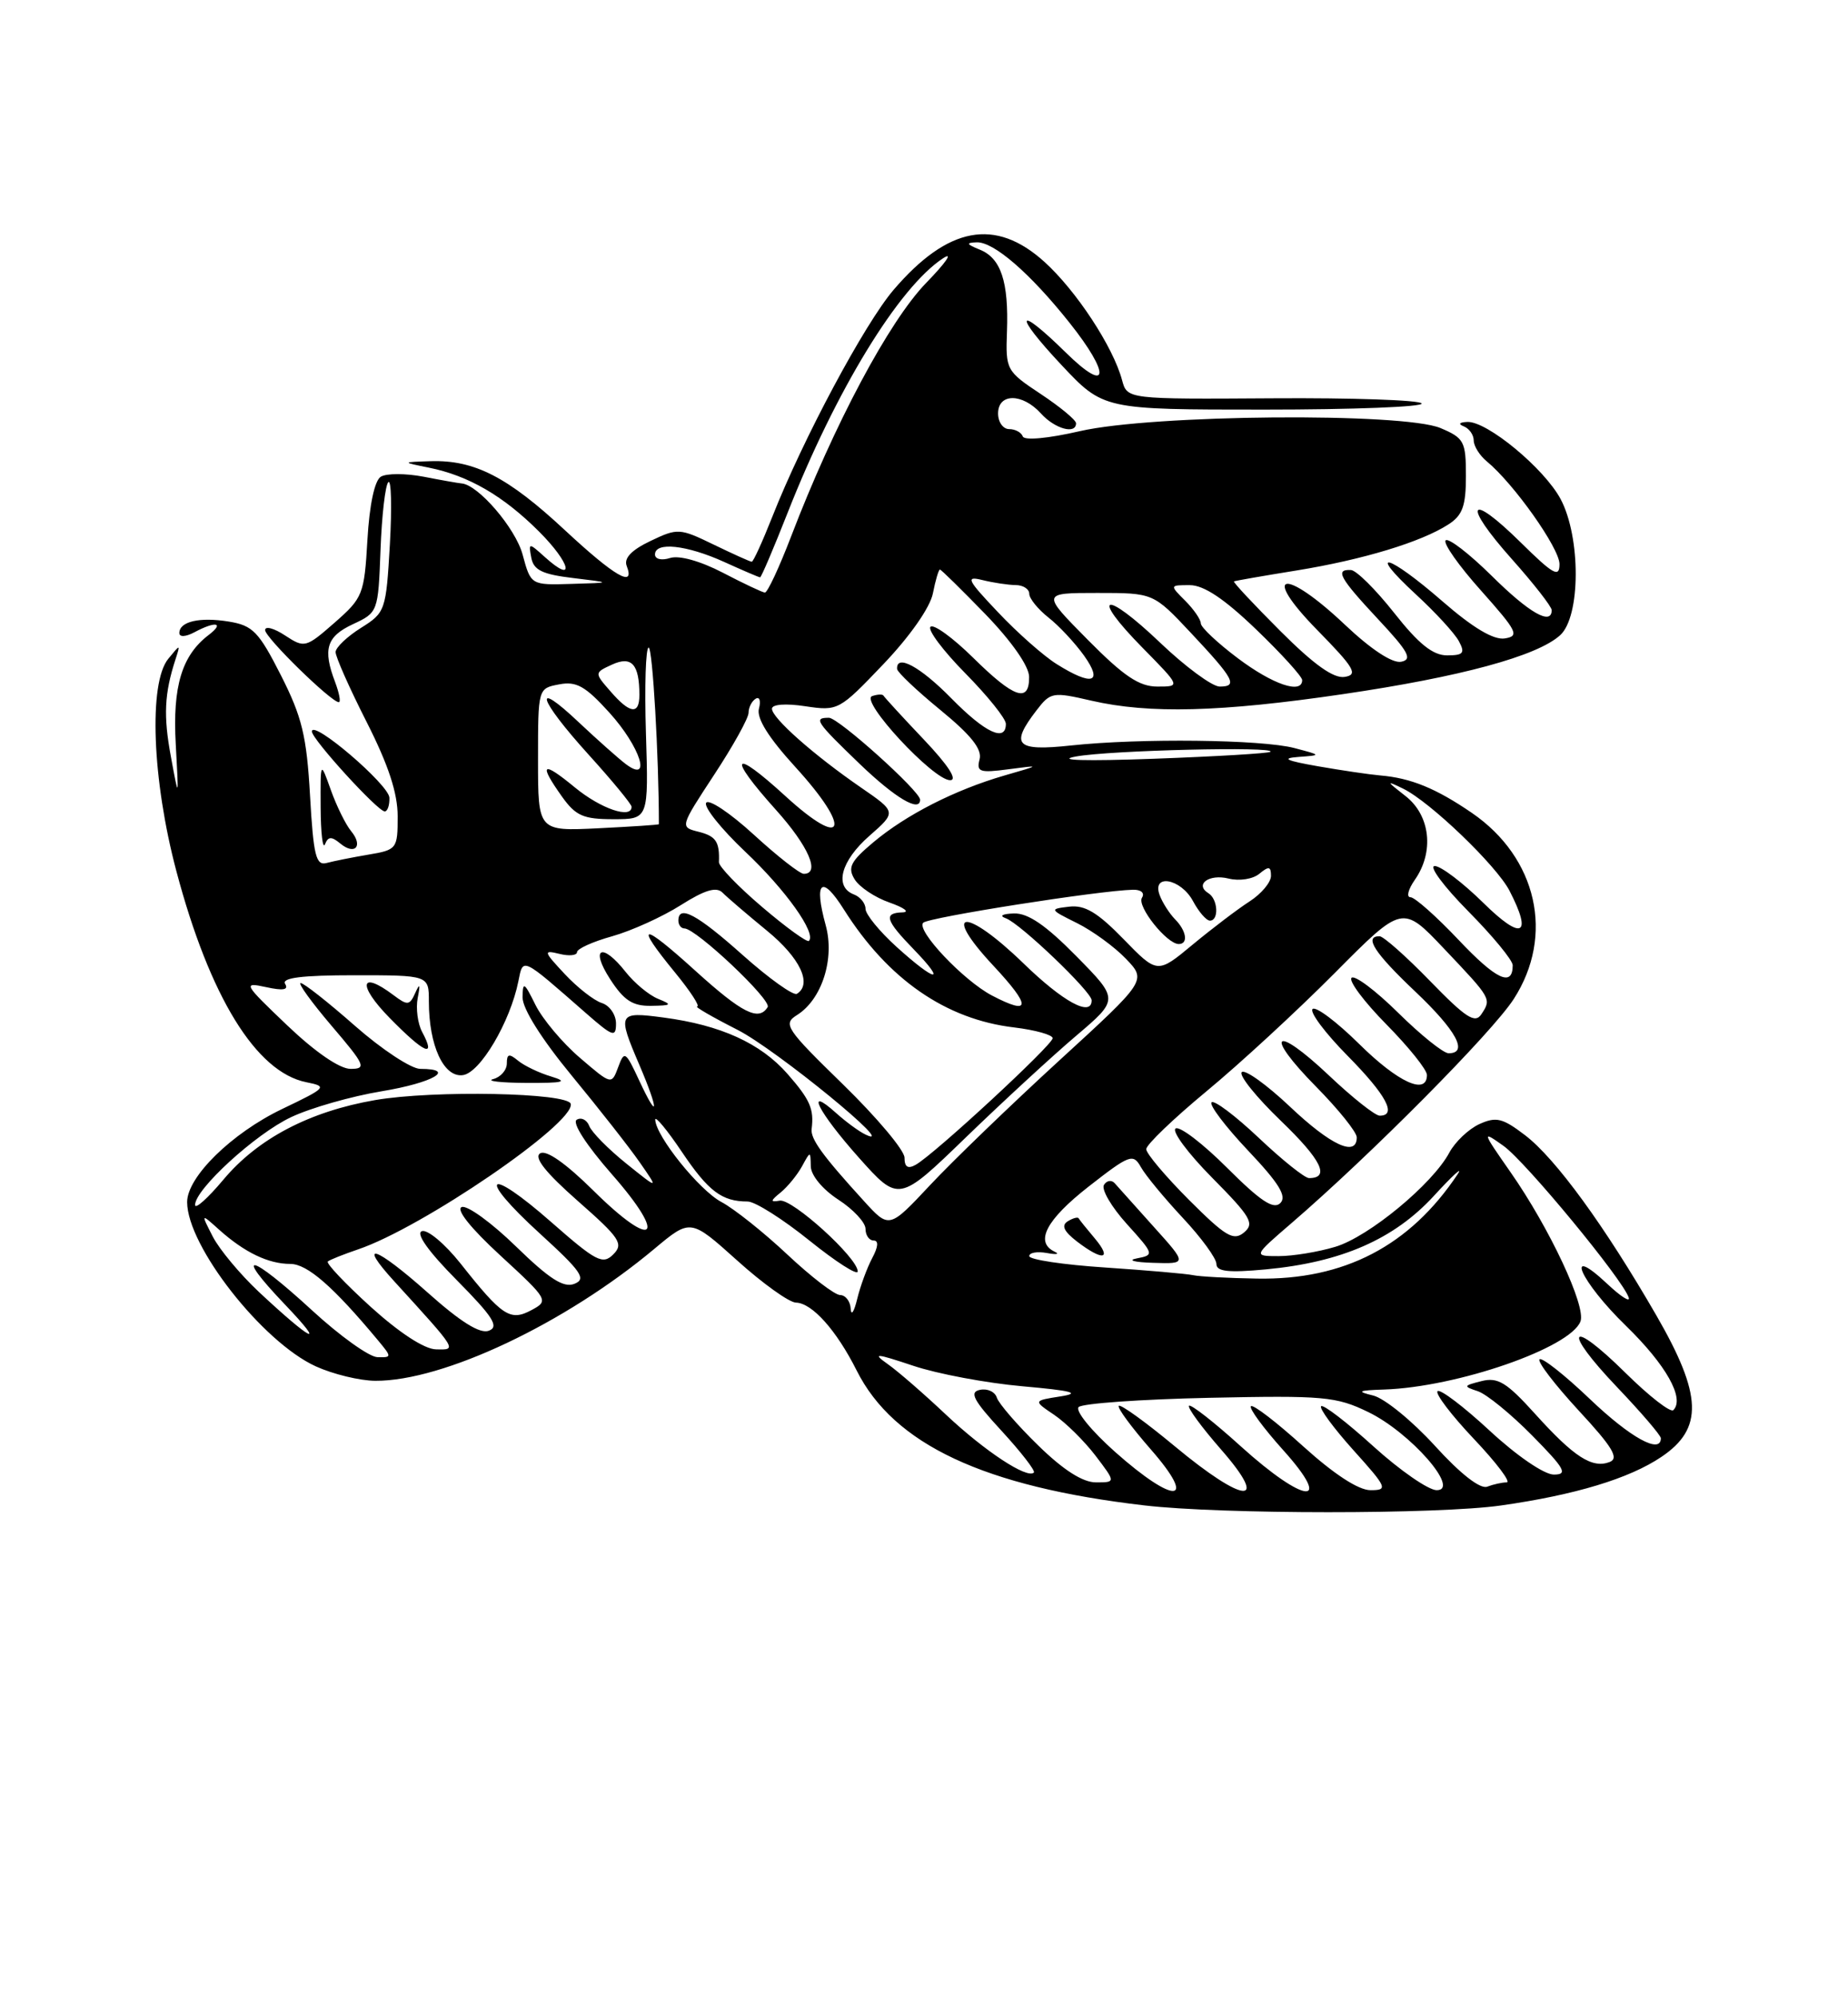 <?xml version="1.0" encoding="UTF-8" standalone="no"?>
<!DOCTYPE svg PUBLIC "-//W3C//DTD SVG 1.1//EN" "http://www.w3.org/Graphics/SVG/1.1/DTD/svg11.dtd" >
<svg xmlns="http://www.w3.org/2000/svg" xmlns:xlink="http://www.w3.org/1999/xlink" version="1.1" viewBox="0 0 237 256">
 <g >
 <path fill="currentColor"
d=" M 192.50 192.96 C 202.00 191.61 208.95 189.51 213.06 186.74 C 218.47 183.11 218.32 178.82 212.44 168.63 C 205.82 157.16 199.50 148.48 195.58 145.50 C 192.70 143.30 191.88 143.10 189.72 144.08 C 188.35 144.71 186.62 146.35 185.88 147.72 C 183.72 151.77 175.53 158.53 171.24 159.81 C 169.05 160.47 165.79 161.00 163.99 161.00 C 160.72 161.00 160.72 161.00 165.61 156.79 C 175.80 148.02 191.37 132.33 194.13 128.05 C 199.39 119.91 197.14 109.93 188.76 104.19 C 184.16 101.04 180.93 99.72 177.00 99.39 C 175.62 99.27 172.03 98.74 169.00 98.21 C 164.94 97.50 164.28 97.19 166.50 97.02 C 169.50 96.80 169.50 96.80 166.00 95.88 C 161.82 94.78 146.23 94.60 137.35 95.55 C 130.29 96.31 129.50 95.51 132.92 91.06 C 134.73 88.70 135.00 88.66 139.98 89.81 C 147.38 91.51 156.52 91.28 172.23 88.97 C 187.30 86.76 197.13 84.10 200.08 81.42 C 202.72 79.04 202.75 68.89 200.15 63.98 C 198.05 60.04 190.70 53.96 188.17 54.08 C 187.13 54.13 186.97 54.35 187.75 54.66 C 188.44 54.94 189.00 55.75 189.00 56.46 C 189.00 57.17 189.75 58.37 190.67 59.13 C 194.13 61.98 200.00 70.26 200.00 72.30 C 200.00 74.09 199.22 73.66 195.02 69.52 C 188.32 62.92 187.48 64.47 193.88 71.65 C 196.70 74.81 199.00 77.76 199.00 78.20 C 199.00 80.21 196.13 78.58 191.31 73.81 C 188.41 70.95 185.76 68.91 185.40 69.26 C 185.05 69.62 187.09 72.52 189.94 75.70 C 194.59 80.92 194.90 81.53 192.98 81.83 C 191.55 82.05 188.91 80.48 185.00 77.08 C 177.99 70.98 175.13 70.23 181.59 76.19 C 184.09 78.49 186.57 81.19 187.10 82.19 C 187.92 83.71 187.67 84.00 185.58 84.00 C 183.76 84.00 181.94 82.54 178.80 78.56 C 176.43 75.56 173.94 73.09 173.25 73.06 C 171.18 72.96 171.78 74.06 176.75 79.38 C 180.65 83.55 181.18 84.53 179.69 84.82 C 178.57 85.04 175.82 83.23 172.50 80.09 C 164.70 72.71 161.59 73.25 168.90 80.72 C 173.72 85.63 174.21 86.48 172.45 86.76 C 171.03 86.99 168.51 85.19 164.20 80.88 C 160.79 77.47 158.11 74.61 158.25 74.52 C 158.39 74.44 162.00 73.81 166.28 73.12 C 174.78 71.74 182.25 69.48 185.75 67.22 C 187.57 66.05 188.00 64.85 188.00 61.01 C 188.00 56.58 187.77 56.15 184.75 54.87 C 179.95 52.85 147.83 53.12 138.50 55.26 C 134.43 56.20 131.36 56.48 131.17 55.94 C 130.98 55.42 130.20 55.00 129.42 55.00 C 128.64 55.00 128.00 54.10 128.00 53.00 C 128.00 50.37 131.12 50.37 133.50 53.00 C 135.28 54.97 138.00 55.72 138.00 54.25 C 138.00 53.84 135.96 52.15 133.47 50.50 C 129.05 47.57 128.96 47.39 129.14 42.50 C 129.37 36.10 128.37 33.09 125.66 32.00 C 123.93 31.30 123.85 31.11 125.26 31.06 C 127.44 30.98 132.09 35.00 137.14 41.34 C 142.50 48.06 142.21 50.61 136.71 45.21 C 130.34 38.95 129.88 40.12 136.10 46.75 C 141.50 52.50 141.50 52.50 162.15 52.50 C 173.51 52.50 182.58 52.15 182.32 51.71 C 182.05 51.28 173.45 50.98 163.19 51.05 C 144.56 51.17 144.56 51.17 143.90 48.72 C 142.76 44.46 138.03 37.26 133.94 33.56 C 127.65 27.88 121.58 29.01 114.60 37.15 C 110.87 41.52 102.98 56.25 99.04 66.25 C 97.79 69.41 96.61 72.00 96.41 72.00 C 96.21 72.00 94.02 71.01 91.54 69.81 C 87.17 67.69 86.91 67.67 83.42 69.34 C 81.00 70.49 79.99 71.54 80.37 72.53 C 81.49 75.43 78.84 73.90 72.42 67.93 C 65.12 61.14 60.86 58.95 55.28 59.11 C 51.50 59.23 51.50 59.23 55.00 59.94 C 60.08 60.96 64.56 63.56 69.14 68.14 C 73.20 72.20 73.83 74.96 69.89 71.41 C 67.80 69.53 67.77 69.53 68.14 71.50 C 68.44 73.08 69.57 73.62 73.51 74.09 C 78.50 74.69 78.50 74.69 73.29 74.84 C 68.08 75.00 68.08 75.00 67.02 71.07 C 66.10 67.68 61.30 62.09 59.17 61.96 C 58.80 61.93 56.62 61.55 54.32 61.10 C 52.02 60.66 49.56 60.66 48.84 61.10 C 48.04 61.59 47.38 64.70 47.12 69.20 C 46.72 76.19 46.53 76.64 42.91 79.81 C 39.22 83.04 39.05 83.08 36.56 81.45 C 35.15 80.52 34.00 80.21 34.00 80.76 C 34.00 81.72 42.47 90.00 43.45 90.00 C 43.73 90.00 43.51 88.85 42.98 87.43 C 41.37 83.21 41.87 81.58 45.27 80.00 C 48.47 78.51 48.50 78.43 48.80 70.50 C 48.96 66.11 49.41 62.19 49.80 61.80 C 50.18 61.41 50.27 65.00 50.00 69.78 C 49.51 78.26 49.42 78.52 46.29 80.48 C 44.52 81.59 43.06 82.98 43.04 83.57 C 43.02 84.15 44.80 88.17 47.00 92.50 C 49.81 98.04 51.00 101.64 51.00 104.64 C 51.00 108.79 50.90 108.93 47.25 109.54 C 45.19 109.89 42.78 110.37 41.89 110.61 C 40.52 110.98 40.20 109.68 39.76 101.97 C 39.33 94.34 38.73 91.88 36.03 86.56 C 33.19 80.97 32.42 80.17 29.35 79.67 C 25.60 79.06 23.00 79.66 23.00 81.14 C 23.00 81.68 23.82 81.63 24.93 81.04 C 27.65 79.58 28.84 79.80 26.77 81.38 C 23.32 84.00 22.12 87.97 22.54 95.39 C 22.93 102.50 22.93 102.50 21.92 97.00 C 20.94 91.74 21.08 88.90 22.51 84.50 C 23.15 82.53 23.14 82.53 21.58 84.44 C 19.04 87.56 19.51 99.97 22.62 111.66 C 26.90 127.77 32.84 137.42 39.28 138.71 C 42.04 139.26 41.91 139.40 36.17 142.15 C 29.71 145.25 24.00 150.85 24.00 154.07 C 24.00 159.69 33.64 172.00 40.50 175.13 C 42.70 176.13 46.14 176.97 48.14 176.98 C 56.85 177.03 72.50 169.63 83.94 160.05 C 88.56 156.19 88.56 156.19 94.53 161.55 C 97.81 164.51 101.21 166.94 102.08 166.96 C 104.15 167.01 107.27 170.50 109.86 175.65 C 114.61 185.13 126.20 190.56 146.75 192.95 C 156.67 194.11 184.42 194.11 192.50 192.96 Z  M 43.62 108.10 C 45.52 109.68 46.62 108.45 45.03 106.53 C 44.34 105.70 43.17 103.33 42.43 101.26 C 41.09 97.50 41.09 97.50 41.12 103.50 C 41.14 106.80 41.39 108.92 41.68 108.21 C 42.08 107.21 42.51 107.18 43.62 108.10 Z  M 49.94 102.25 C 49.89 100.58 40.00 92.13 40.00 93.76 C 40.00 94.74 48.44 104.00 49.34 104.00 C 49.70 104.00 49.97 103.21 49.94 102.25 Z  M 143.00 186.09 C 139.97 183.40 137.87 180.82 138.33 180.35 C 138.79 179.88 146.33 179.35 155.08 179.16 C 169.76 178.85 171.36 178.99 175.48 180.99 C 180.87 183.60 187.35 191.00 184.25 191.00 C 183.20 191.00 179.54 188.47 176.13 185.38 C 172.71 182.28 169.70 179.97 169.43 180.24 C 169.16 180.50 171.02 183.03 173.56 185.86 C 177.91 190.69 178.04 191.00 175.76 191.00 C 174.22 191.00 171.08 188.95 167.13 185.38 C 163.71 182.28 160.70 179.97 160.43 180.24 C 160.16 180.50 162.02 183.03 164.56 185.86 C 171.12 193.15 167.35 192.81 159.13 185.38 C 155.71 182.28 152.72 179.95 152.49 180.18 C 152.25 180.41 154.11 182.94 156.61 185.80 C 162.93 193.03 159.60 192.80 150.67 185.38 C 146.95 182.29 143.71 179.95 143.48 180.19 C 143.25 180.42 145.11 182.94 147.61 185.80 C 153.66 192.72 150.68 192.91 143.00 186.09 Z  M 184.01 185.30 C 181.10 182.11 177.55 179.22 176.11 178.87 C 173.93 178.34 174.16 178.21 177.50 178.10 C 186.89 177.79 201.39 172.76 202.69 169.37 C 203.43 167.44 198.73 157.41 193.72 150.24 C 190.04 144.97 190.02 144.88 192.82 146.87 C 195.65 148.88 208.13 164.00 208.88 166.32 C 209.09 166.97 207.85 166.18 206.13 164.56 C 200.45 159.23 202.68 164.26 208.52 169.93 C 213.67 174.94 216.09 179.24 214.60 180.74 C 214.24 181.09 211.50 178.96 208.50 176.00 C 201.21 168.80 200.26 170.32 207.38 177.79 C 210.47 181.03 213.00 183.98 213.00 184.34 C 213.00 186.43 209.10 184.28 203.92 179.34 C 200.66 176.23 197.74 173.93 197.44 174.23 C 197.14 174.53 199.40 177.47 202.45 180.78 C 206.81 185.48 207.67 186.91 206.43 187.39 C 204.19 188.25 201.86 186.75 196.87 181.22 C 193.22 177.18 192.09 176.49 190.00 177.02 C 187.66 177.61 187.63 177.69 189.54 178.32 C 190.66 178.70 193.79 181.25 196.50 184.00 C 200.70 188.26 201.11 189.00 199.27 189.00 C 198.04 189.00 194.51 186.59 191.03 183.36 C 187.68 180.26 184.68 177.99 184.36 178.31 C 184.04 178.63 186.14 181.39 189.03 184.44 C 191.93 187.50 193.81 190.00 193.23 190.00 C 192.64 190.00 191.52 190.25 190.73 190.55 C 189.83 190.89 187.30 188.92 184.01 185.30 Z  M 133.13 185.25 C 130.45 182.64 128.08 179.89 127.84 179.14 C 127.61 178.39 126.64 177.94 125.68 178.14 C 124.28 178.43 124.81 179.45 128.47 183.42 C 130.96 186.13 132.81 188.52 132.59 188.74 C 131.74 189.59 126.30 186.00 121.35 181.35 C 118.52 178.68 115.15 175.75 113.85 174.84 C 111.83 173.41 112.28 173.44 117.11 175.05 C 120.20 176.09 126.50 177.27 131.11 177.68 C 137.53 178.25 138.68 178.56 136.00 178.98 C 132.50 179.53 132.50 179.53 135.19 181.34 C 136.67 182.34 139.05 184.69 140.49 186.57 C 143.10 190.00 143.10 190.00 140.55 190.00 C 138.85 190.00 136.36 188.41 133.13 185.25 Z  M 40.02 167.95 C 32.04 160.62 29.79 160.13 36.54 167.20 C 42.00 172.92 39.98 171.93 33.17 165.56 C 30.79 163.32 28.14 160.15 27.29 158.50 C 25.75 155.50 25.75 155.50 28.12 157.63 C 31.38 160.54 34.43 162.00 37.23 162.00 C 39.41 162.00 42.73 164.90 48.44 171.75 C 50.27 173.95 50.27 174.00 48.40 173.95 C 47.36 173.93 43.58 171.23 40.02 167.95 Z  M 47.54 167.50 C 44.26 164.52 41.79 161.91 42.04 161.69 C 42.29 161.47 44.04 160.78 45.91 160.14 C 54.13 157.37 73.68 144.01 73.20 141.50 C 72.93 140.05 55.61 139.71 48.11 141.00 C 39.69 142.46 33.06 145.93 28.64 151.21 C 26.66 153.57 25.03 155.03 25.02 154.45 C 24.98 152.46 32.77 145.33 37.33 143.19 C 39.84 142.00 45.08 140.51 48.95 139.87 C 55.54 138.78 58.61 137.00 53.90 137.00 C 52.75 137.00 48.99 134.53 45.54 131.50 C 42.10 128.47 38.96 126.00 38.56 126.00 C 38.17 126.00 39.96 128.47 42.54 131.50 C 46.83 136.52 47.04 137.00 44.96 137.00 C 43.56 137.00 40.43 134.85 36.83 131.42 C 31.23 126.08 31.11 125.87 34.11 126.52 C 36.30 127.00 37.04 126.88 36.57 126.11 C 36.08 125.33 38.71 125.00 45.44 125.00 C 55.00 125.00 55.00 125.00 55.00 128.35 C 55.00 134.01 56.91 138.15 59.37 137.80 C 61.59 137.49 65.43 130.99 66.48 125.77 C 67.10 122.70 66.82 122.57 75.16 129.87 C 78.60 132.88 79.00 133.02 79.00 131.18 C 79.00 130.06 78.18 128.87 77.18 128.56 C 76.17 128.24 74.04 126.57 72.43 124.85 C 69.69 121.92 69.65 121.75 71.75 122.26 C 72.99 122.57 74.00 122.46 74.00 122.04 C 74.00 121.61 76.03 120.69 78.52 120.00 C 81.00 119.30 84.95 117.51 87.30 116.02 C 90.38 114.07 91.87 113.62 92.66 114.41 C 93.25 115.01 95.82 117.21 98.37 119.30 C 102.62 122.78 104.20 126.14 102.20 127.38 C 101.75 127.65 98.64 125.43 95.28 122.44 C 89.39 117.18 87.00 115.91 87.00 118.00 C 87.00 118.55 87.35 119.00 87.77 119.00 C 89.27 119.00 99.00 128.19 98.45 129.08 C 97.31 130.93 95.20 129.88 89.17 124.42 C 82.22 118.12 81.29 118.21 86.57 124.65 C 88.53 127.04 89.81 129.00 89.41 129.00 C 89.01 129.00 91.34 130.35 94.59 132.00 C 99.53 134.51 115.55 147.61 111.00 145.42 C 110.17 145.03 108.49 143.79 107.25 142.68 C 103.13 138.97 104.93 142.52 110.13 148.36 C 115.26 154.11 115.26 154.11 123.88 145.77 C 128.62 141.19 134.97 135.34 138.00 132.77 C 143.50 128.10 143.50 128.10 138.03 122.55 C 134.13 118.59 131.84 117.02 130.03 117.08 C 128.53 117.13 128.11 117.38 129.00 117.70 C 130.84 118.36 140.00 127.12 140.00 128.21 C 140.00 130.40 136.36 128.43 131.25 123.47 C 123.78 116.23 120.58 116.48 127.39 123.77 C 132.29 129.02 132.23 130.22 127.20 127.59 C 123.55 125.67 117.45 119.22 118.40 118.27 C 119.09 117.58 140.95 114.14 145.31 114.04 C 146.35 114.02 146.84 114.46 146.45 115.07 C 145.78 116.16 149.64 121.00 151.17 121.00 C 152.42 121.00 152.17 119.31 150.69 117.82 C 149.98 117.09 149.09 115.71 148.73 114.75 C 147.66 111.93 151.44 112.59 153.00 115.50 C 153.74 116.88 154.71 118.00 155.17 118.00 C 156.35 118.00 156.20 115.24 154.98 114.49 C 153.16 113.36 155.06 111.98 157.57 112.61 C 158.95 112.95 160.68 112.68 161.51 111.99 C 162.72 110.99 163.00 111.04 163.00 112.26 C 163.00 113.09 161.76 114.57 160.25 115.54 C 158.74 116.51 155.46 119.00 152.96 121.07 C 148.43 124.83 148.43 124.83 144.08 120.36 C 140.75 116.94 139.12 115.97 137.12 116.21 C 134.56 116.51 134.58 116.56 138.11 118.31 C 140.09 119.29 142.92 121.35 144.39 122.88 C 147.06 125.67 147.06 125.67 135.78 135.99 C 129.58 141.67 122.15 148.83 119.27 151.91 C 114.03 157.50 114.03 157.50 110.77 153.91 C 105.47 148.10 103.93 145.97 104.09 144.70 C 104.41 142.13 103.89 140.95 100.99 137.64 C 97.54 133.71 92.43 131.39 85.10 130.42 C 79.25 129.64 79.15 129.85 82.00 136.50 C 84.50 142.34 84.49 143.89 81.98 138.50 C 80.22 134.72 80.07 134.63 79.28 136.78 C 78.43 139.06 78.43 139.06 74.37 135.58 C 72.13 133.67 69.57 130.61 68.67 128.80 C 67.22 125.86 67.04 125.76 67.02 127.85 C 67.01 129.29 69.46 133.18 73.31 137.85 C 76.78 142.06 80.72 147.07 82.05 148.99 C 84.48 152.48 84.48 152.48 80.30 149.12 C 78.00 147.27 75.87 145.11 75.57 144.32 C 75.26 143.52 74.54 143.17 73.96 143.52 C 73.34 143.91 75.20 146.78 78.48 150.52 C 85.68 158.72 83.92 160.33 76.15 152.65 C 72.56 149.10 70.05 147.34 69.27 147.83 C 68.43 148.35 69.97 150.29 74.10 153.93 C 79.52 158.69 80.00 159.43 78.65 160.78 C 77.30 162.13 76.45 161.69 70.72 156.66 C 62.38 149.33 61.03 150.62 69.23 158.10 C 74.57 162.97 75.23 163.93 73.67 164.55 C 72.28 165.10 70.47 163.94 66.17 159.76 C 63.05 156.72 59.92 154.45 59.22 154.71 C 58.43 155.00 60.35 157.41 64.19 160.94 C 70.33 166.59 70.40 166.72 68.16 167.92 C 65.43 169.38 64.42 168.72 59.05 161.93 C 57.05 159.42 54.83 157.56 54.11 157.80 C 53.28 158.07 54.92 160.39 58.58 164.08 C 63.23 168.78 64.04 170.05 62.70 170.56 C 61.56 171.00 59.08 169.45 54.81 165.64 C 48.15 159.72 45.71 158.92 50.59 164.26 C 58.75 173.21 58.62 173.01 55.92 172.95 C 54.43 172.93 51.21 170.82 47.54 167.50 Z  M 70.69 137.98 C 69.14 137.52 67.23 136.60 66.44 135.95 C 65.29 135.00 65.00 135.07 65.00 136.30 C 65.00 137.16 64.21 138.06 63.25 138.31 C 62.29 138.56 64.20 138.78 67.50 138.80 C 72.29 138.82 72.93 138.66 70.69 137.98 Z  M 54.13 132.25 C 53.57 131.19 53.31 129.24 53.57 127.91 C 53.92 126.13 53.84 125.96 53.25 127.28 C 52.53 128.88 52.26 128.90 50.48 127.56 C 46.15 124.29 45.81 126.24 49.98 130.48 C 54.46 135.05 55.98 135.69 54.13 132.25 Z  M 84.39 128.02 C 83.23 127.55 81.36 126.00 80.24 124.58 C 77.22 120.74 75.63 121.46 78.24 125.49 C 80.01 128.23 81.14 128.96 83.50 128.92 C 86.16 128.88 86.26 128.78 84.39 128.02 Z  M 109.10 167.75 C 109.05 166.79 108.44 166.00 107.75 165.99 C 107.06 165.99 104.03 163.66 101.00 160.82 C 97.97 157.97 94.16 154.94 92.53 154.07 C 89.70 152.58 84.10 145.62 84.03 143.51 C 84.01 142.97 85.55 144.82 87.44 147.63 C 90.85 152.70 92.58 154.00 95.88 154.00 C 96.83 154.00 100.39 156.25 103.80 159.00 C 107.21 161.74 110.00 163.53 110.00 162.96 C 110.00 161.22 101.60 153.61 100.00 153.89 C 98.76 154.11 98.78 153.92 100.13 152.83 C 101.02 152.10 102.24 150.60 102.85 149.50 C 103.94 147.50 103.94 147.50 103.98 149.50 C 104.01 150.66 105.50 152.45 107.51 153.76 C 109.43 155.00 111.00 156.69 111.00 157.51 C 111.00 158.33 111.47 159.00 112.04 159.00 C 112.70 159.00 112.63 159.81 111.86 161.25 C 111.20 162.49 110.33 164.85 109.93 166.50 C 109.53 168.15 109.16 168.71 109.10 167.75 Z  M 153.00 163.44 C 152.18 163.26 147.11 162.82 141.75 162.46 C 136.39 162.11 132.00 161.45 132.00 161.00 C 132.00 160.55 133.01 160.38 134.25 160.60 C 135.49 160.83 135.94 160.75 135.25 160.43 C 132.67 159.20 134.17 156.34 139.62 152.08 C 144.87 147.98 145.32 147.82 146.31 149.58 C 146.89 150.63 149.31 153.55 151.68 156.09 C 154.06 158.63 156.00 161.29 156.00 162.00 C 156.00 162.98 157.52 163.15 162.35 162.70 C 172.03 161.79 178.78 158.84 183.89 153.28 C 186.30 150.65 187.68 149.40 186.94 150.50 C 180.80 159.70 172.38 164.08 161.21 163.88 C 157.52 163.82 153.82 163.62 153.00 163.44 Z  M 147.97 157.25 C 145.62 154.64 143.36 152.12 142.96 151.66 C 142.56 151.20 141.93 151.30 141.58 151.87 C 141.22 152.45 142.54 154.70 144.51 156.88 C 148.02 160.76 148.05 160.86 145.80 161.29 C 144.53 161.53 145.47 161.79 147.88 161.86 C 152.25 162.00 152.25 162.00 147.97 157.25 Z  M 140.42 158.75 C 139.37 157.51 138.43 156.34 138.33 156.15 C 138.22 155.96 137.59 156.13 136.93 156.54 C 136.08 157.07 136.44 157.83 138.11 159.12 C 141.42 161.66 142.69 161.46 140.42 158.75 Z  M 152.48 153.79 C 149.47 150.77 147.00 147.85 147.00 147.29 C 147.00 146.73 150.47 143.40 154.72 139.88 C 158.97 136.37 166.36 129.56 171.15 124.74 C 179.86 115.97 179.86 115.97 185.18 121.58 C 191.30 128.03 191.29 128.01 189.98 130.00 C 189.17 131.23 187.99 130.46 183.41 125.75 C 180.34 122.59 177.42 120.00 176.92 120.00 C 174.88 120.00 176.27 122.14 181.50 127.09 C 186.78 132.09 188.36 135.00 185.78 135.00 C 185.11 135.00 182.20 132.66 179.31 129.81 C 176.41 126.95 173.73 124.94 173.33 125.33 C 172.94 125.73 174.95 128.41 177.81 131.31 C 180.66 134.20 183.00 137.11 183.00 137.78 C 183.00 140.43 179.30 138.74 174.31 133.81 C 171.41 130.95 168.73 128.94 168.33 129.33 C 167.94 129.73 169.95 132.41 172.81 135.31 C 177.78 140.34 179.21 143.00 176.94 143.00 C 176.36 143.00 173.43 140.68 170.43 137.84 C 163.38 131.18 162.01 132.42 168.81 139.31 C 171.66 142.20 174.00 145.11 174.00 145.78 C 174.00 148.34 170.68 146.81 165.43 141.84 C 162.43 139.01 159.65 137.02 159.25 137.42 C 158.85 137.81 161.11 140.62 164.27 143.66 C 169.47 148.66 170.62 151.00 167.88 151.00 C 167.33 151.00 164.43 148.68 161.43 145.84 C 158.43 143.01 155.71 140.96 155.38 141.29 C 155.05 141.62 157.16 144.40 160.06 147.47 C 164.04 151.67 165.06 153.34 164.20 154.20 C 163.33 155.07 161.65 153.95 157.39 149.70 C 154.28 146.59 151.30 144.31 150.77 144.64 C 150.24 144.97 152.34 147.81 155.45 150.95 C 160.43 155.98 160.92 156.82 159.54 157.97 C 158.19 159.09 157.19 158.49 152.48 153.79 Z  M 116.00 148.38 C 116.00 147.44 112.45 143.22 108.12 139.00 C 100.78 131.85 100.38 131.25 102.20 130.11 C 105.41 128.11 107.08 122.88 105.89 118.58 C 104.34 112.94 105.38 112.05 108.23 116.58 C 113.88 125.52 121.30 130.66 130.07 131.69 C 132.78 132.02 135.00 132.64 135.00 133.07 C 135.00 133.93 119.81 147.97 117.44 149.29 C 116.43 149.86 116.00 149.59 116.00 148.38 Z  M 187.07 120.48 C 184.22 117.47 181.44 115.00 180.89 115.00 C 180.34 115.00 180.59 114.00 181.44 112.78 C 183.96 109.19 183.44 104.51 180.25 102.03 C 177.77 100.10 177.74 100.01 179.94 101.08 C 183.41 102.77 191.91 110.93 193.59 114.17 C 196.58 119.96 195.18 120.60 190.22 115.71 C 187.58 113.12 184.79 111.00 184.00 111.00 C 183.21 111.00 185.14 113.60 188.28 116.78 C 191.43 119.96 194.00 123.08 194.00 123.72 C 194.00 126.56 191.88 125.57 187.07 120.48 Z  M 115.00 121.38 C 112.80 119.39 111.00 117.19 111.00 116.49 C 111.00 115.79 110.33 114.95 109.50 114.64 C 106.96 113.66 107.83 110.35 111.49 107.14 C 114.98 104.08 114.98 104.08 110.40 100.93 C 104.36 96.77 99.00 92.03 99.00 90.84 C 99.00 90.27 100.77 90.14 103.27 90.52 C 107.48 91.15 107.63 91.06 113.28 85.14 C 116.69 81.57 119.28 77.87 119.64 76.06 C 119.97 74.38 120.38 73.00 120.54 73.00 C 120.70 73.00 123.33 75.59 126.40 78.75 C 129.75 82.22 131.97 85.39 131.98 86.75 C 132.01 90.15 130.06 89.49 124.81 84.31 C 122.19 81.73 119.72 79.94 119.33 80.34 C 118.94 80.73 120.95 83.41 123.81 86.31 C 126.66 89.20 129.00 92.11 129.00 92.78 C 129.00 95.17 126.35 93.93 122.00 89.50 C 118.01 85.44 114.92 83.77 115.05 85.75 C 115.08 86.16 117.57 88.52 120.60 91.00 C 124.52 94.21 125.97 96.02 125.63 97.32 C 125.20 98.94 125.64 99.09 129.32 98.60 C 133.50 98.05 133.50 98.05 128.81 99.40 C 122.47 101.24 116.22 104.42 112.00 107.96 C 109.08 110.41 108.68 111.20 109.60 112.70 C 110.20 113.69 112.22 115.04 114.10 115.69 C 115.97 116.35 116.71 116.91 115.75 116.94 C 113.27 117.02 113.55 117.94 117.20 121.70 C 121.48 126.12 120.01 125.91 115.00 121.38 Z  M 118.00 102.50 C 118.00 101.41 107.53 92.00 106.31 92.00 C 104.29 92.00 104.62 92.49 110.25 97.91 C 114.80 102.28 118.00 104.18 118.00 102.50 Z  M 118.46 94.77 C 115.73 91.90 113.42 89.37 113.31 89.17 C 113.21 88.96 112.55 88.98 111.85 89.22 C 110.20 89.77 119.69 100.00 121.85 100.00 C 122.85 100.00 121.62 98.10 118.46 94.77 Z  M 97.74 116.25 C 94.67 113.64 92.17 111.05 92.20 110.50 C 92.30 107.89 91.82 107.17 89.59 106.61 C 87.19 106.01 87.19 106.01 91.59 99.30 C 94.02 95.61 96.00 92.04 96.00 91.36 C 96.00 90.68 96.41 89.87 96.91 89.56 C 97.41 89.25 97.60 89.83 97.33 90.84 C 97.01 92.07 98.56 94.54 102.00 98.31 C 109.31 106.31 108.39 109.04 100.75 102.06 C 93.90 95.79 93.19 96.77 99.50 103.79 C 103.69 108.45 105.24 112.00 103.08 112.00 C 102.57 112.00 99.68 109.74 96.66 106.97 C 93.63 104.20 90.89 102.37 90.56 102.90 C 90.24 103.43 92.49 106.25 95.58 109.17 C 100.76 114.06 104.72 119.61 103.74 120.60 C 103.51 120.82 100.81 118.87 97.74 116.25 Z  M 69.00 97.39 C 69.00 88.23 69.00 88.23 71.70 87.72 C 73.92 87.29 75.07 87.94 78.16 91.35 C 82.13 95.74 83.64 100.48 80.25 97.93 C 79.29 97.20 76.59 94.80 74.25 92.60 C 68.19 86.87 68.99 89.55 75.50 96.74 C 78.53 100.08 81.00 103.08 81.00 103.41 C 81.00 105.01 77.05 103.66 73.73 100.93 C 69.53 97.47 69.03 97.82 72.07 102.10 C 73.83 104.57 74.81 105.00 78.66 105.00 C 83.18 105.00 83.18 105.00 82.84 94.00 C 82.65 87.95 82.81 83.00 83.19 83.00 C 83.69 83.00 84.50 97.00 84.50 105.64 C 84.50 105.72 81.01 105.95 76.75 106.16 C 69.00 106.54 69.00 106.54 69.00 97.39 Z  M 138.00 96.96 C 142.41 96.16 163.74 95.65 162.92 96.36 C 162.69 96.56 155.97 96.96 148.00 97.25 C 139.21 97.57 135.27 97.46 138.00 96.96 Z  M 78.29 88.61 C 76.21 86.23 76.21 86.23 78.52 85.17 C 81.01 84.04 82.00 85.15 82.00 89.08 C 82.00 91.65 80.79 91.50 78.29 88.61 Z  M 139.50 82.00 C 133.56 76.00 133.56 76.00 140.74 76.00 C 147.92 76.00 147.92 76.00 152.71 81.10 C 158.27 87.02 158.80 88.00 156.42 88.00 C 155.47 88.00 152.03 85.47 148.79 82.38 C 141.61 75.53 139.68 76.07 146.52 83.02 C 151.42 88.00 151.42 88.00 148.43 88.00 C 146.10 88.00 144.13 86.68 139.50 82.00 Z  M 158.75 84.37 C 156.14 82.41 154.00 80.40 154.00 79.90 C 154.00 79.41 153.10 78.10 152.00 77.00 C 150.00 75.00 150.00 75.00 152.59 75.00 C 154.39 75.00 157.01 76.75 161.09 80.67 C 164.34 83.79 167.00 86.72 167.00 87.17 C 167.00 89.02 163.23 87.74 158.75 84.37 Z  M 135.50 85.11 C 133.85 84.08 130.47 81.10 128.00 78.48 C 124.02 74.29 123.79 73.80 126.00 74.35 C 127.38 74.69 129.29 74.98 130.25 74.99 C 131.21 74.99 132.00 75.50 132.00 76.11 C 132.00 76.71 133.11 78.08 134.46 79.15 C 135.82 80.21 137.87 82.42 139.03 84.04 C 141.52 87.54 140.07 87.98 135.50 85.11 Z  M 92.69 73.40 C 89.82 71.91 87.10 71.15 85.94 71.52 C 84.85 71.87 84.00 71.67 84.00 71.07 C 84.00 69.41 88.06 69.85 92.86 72.02 C 95.26 73.11 97.34 74.00 97.48 74.00 C 97.63 74.00 99.21 70.29 101.00 65.75 C 107.19 50.02 115.27 36.81 120.95 33.10 C 122.30 32.22 121.32 33.65 118.76 36.28 C 114.01 41.18 106.95 54.42 101.46 68.75 C 99.93 72.74 98.42 75.98 98.09 75.95 C 97.77 75.93 95.34 74.78 92.69 73.40 Z "/>
</g>
</svg>